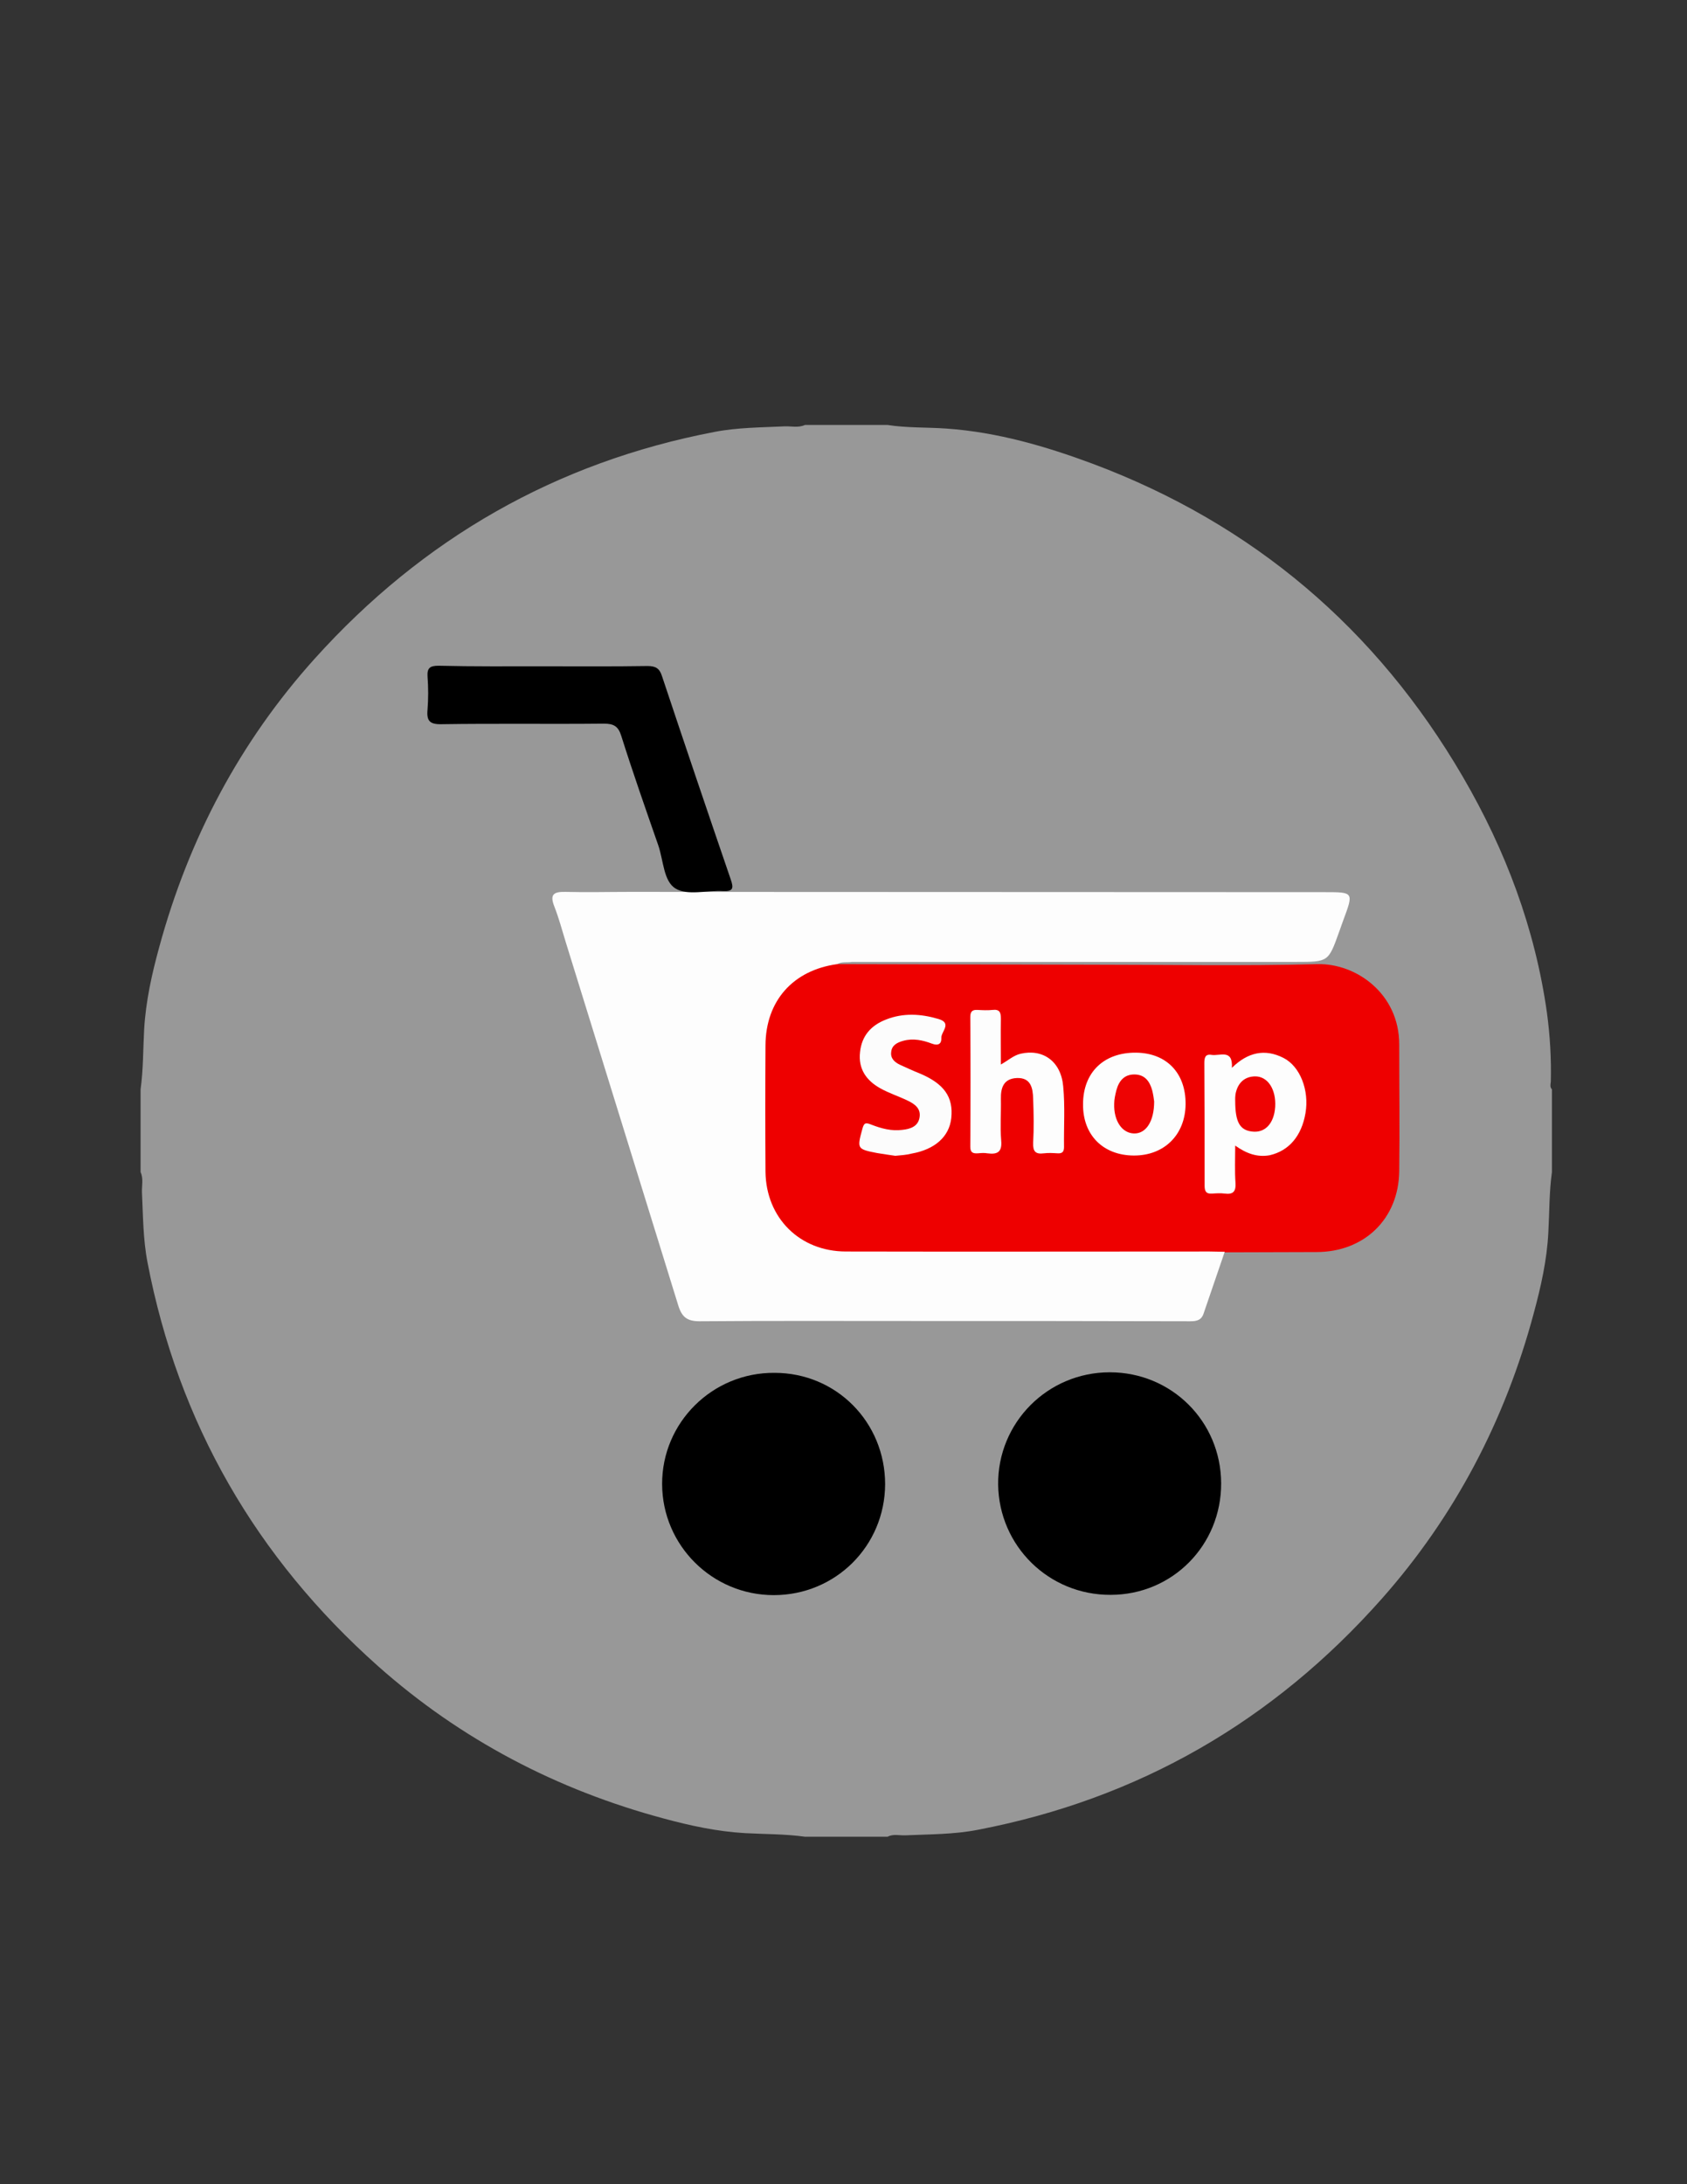 <?xml version="1.0" encoding="utf-8"?>
<!-- Generator: Adobe Illustrator 19.0.0, SVG Export Plug-In . SVG Version: 6.00 Build 0)  -->
<svg version="1.1" id="Calque_1" xmlns="http://www.w3.org/2000/svg" xmlns:xlink="http://www.w3.org/1999/xlink" x="0px" y="0px"
	 viewBox="0 0 612 792" style="enable-background:new 0 0 612 792;" xml:space="preserve">
<rect x="0" y="0" width="612" height="792" fill="#333333" stroke="none"/>
<style type="text/css">
	.st0{fill:#989898;}
	.st1{fill:#EE0000;}
	.st2{fill:#FDFDFD;}
	.st3{fill:#FCFCFC;}
	.st4{fill:#EE0202;}
	.st5{fill:#EE0303;}
</style>
<g>
	<path class="st0" d="M563,395c0,10,0,20,0,30c-1,7.2-0.9,14.5-1.3,21.8c-0.5,10.1-2.7,19.8-5.3,29.4
		c-10.4,38.8-28.6,73.6-55.2,103.6c-39.3,44.3-88.1,72.5-146.5,83.7c-8.7,1.7-17.5,1.6-26.3,2c-2.1,0.1-4.3-0.6-6.4,0.5
		c-10,0-20,0-30,0c-7.2-1-14.5-0.9-21.8-1.3c-10.1-0.6-19.8-2.7-29.4-5.3c-38.8-10.4-73.6-28.6-103.6-55.2
		C92.9,564.8,64.7,516,53.5,457.7c-1.6-8.3-1.6-16.9-2-25.3c-0.1-2.5,0.6-5-0.5-7.4c0-10,0-20,0-30c1-7.2,0.9-14.5,1.3-21.8
		c0.6-10.2,2.8-20.1,5.5-29.9C68.5,304.1,87,269,114.2,238.8c39.2-43.5,87.5-71.2,145.1-82.2c8.3-1.6,16.9-1.6,25.3-2
		c2.5-0.1,5,0.6,7.4-0.5c10,0,20,0,30,0c7,1.1,14.2,0.8,21.3,1.3c18.5,1.3,36,6.4,53.2,12.8C454.6,190,499.4,228,530.7,281.7
		c15.5,26.6,26.2,55,30.5,85.6c1.1,8.2,1.6,16.5,1.4,24.9C562.5,393.1,562.2,394.2,563,395z"/>
	<path class="st1" d="M303.7,349.6c30.6,0.1,61.3,0.1,91.9,0.2c27.5,0,55,0.5,82.4-0.2c14-0.3,29.6,10.7,29.6,29.1
		c0,15.3,0.2,30.6,0,46c-0.2,17.3-12.7,29.3-30,29.3c-11.2,0-22.3,0.1-33.5,0.1c-1.8,1.8-4.1,1.9-6.5,1.9
		c-44.1,0-88.3,0.2-132.4-0.1c-16.7-0.1-30.1-15.4-29.5-29.8c0.6-16.6,0-33.3,0.2-49.9c0.1-12.1,8.7-23.4,20.1-27
		C298.6,348.4,301.3,347.7,303.7,349.6z"/>
	<path class="st2" d="M303.7,349.6c-16,2.2-25.9,13.3-26,29.4c-0.1,15.3-0.1,30.6,0,45.9c0.2,16.7,12.4,28.9,29.2,28.9
		c44,0.1,87.9,0,131.9,0c1.8,0,3.7,0.1,5.5,0.1c-2.5,7.4-5.1,14.8-7.6,22.2c-0.8,2.6-2.5,3-4.9,3c-34-0.1-68-0.1-102-0.1
		c-25.3,0-50.7-0.1-76,0.1c-4.5,0-6.4-1.5-7.7-5.6c-13.6-44-27.3-88-40.9-132c-1.3-4.3-2.5-8.7-4.1-12.8c-1.8-4.5-0.1-5.4,4.1-5.3
		c7.7,0.2,15.3,0,23,0c84.1,0,168.3,0.1,252.4,0.1c10.5,0,10.5,0,6.7,10.2c-0.5,1.4-1,2.8-1.5,4.2c-3.9,10.9-3.9,10.9-15.7,10.9
		c-53.7,0-107.3,0-161,0C307.3,349.1,305.4,348.6,303.7,349.6z"/>
	<path d="M321.1,538.2c-0.1,22.4-18,40.2-40.4,40.2c-22.3,0-40.4-18-40.5-40.2c-0.1-22.4,18.3-40.6,40.8-40.4
		C303.4,497.8,321.1,515.7,321.1,538.2z"/>
	<path d="M402.9,578.3c-22.4,0.1-40.5-17.7-40.8-40c-0.2-22.4,17.9-40.7,40.5-40.7c22.4,0,40.3,17.8,40.4,40.2
		C443.1,560.3,425.3,578.3,402.9,578.3z"/>
	<path d="M197.4,241.6c12.5,0,25,0.1,37.5-0.1c2.9,0,4.4,0.8,5.3,3.8c8.2,24.6,16.5,49.1,24.9,73.6c1.1,3.2,0.9,4.4-2.9,4.2
		c-5.8-0.3-12.8,1.7-17.1-0.9c-4.4-2.6-4.4-10.2-6.3-15.7c-4.6-13.2-9.2-26.3-13.4-39.6c-1.1-3.6-2.8-4.5-6.3-4.5
		c-19.6,0.2-39.3-0.1-58.9,0.2c-4.3,0.1-5.5-1.2-5.1-5.3c0.3-4,0.3-8,0-12c-0.2-3.2,1-3.9,4-3.9
		C171.7,241.7,184.6,241.6,197.4,241.6z"/>
	<path class="st2" d="M448.1,415.4c0,4.9-0.2,9.2,0.1,13.5c0.2,3.1-0.8,4.3-3.9,3.9c-1.5-0.2-3-0.1-4.5,0c-2.3,0.2-2.8-0.9-2.8-2.9
		c0-14.8,0-29.6-0.1-44.4c0-1.9,0.3-3.4,2.6-3c3,0.5,7.8-2.3,7.4,4.7c5.8-5.7,12-7,18.7-3.6c6.1,3.1,9.4,11.8,8,20
		c-1.4,8.3-6,13.7-13,15.3C456.1,419.7,452.2,418.3,448.1,415.4z"/>
	<path class="st2" d="M363.1,386c2.8-1.6,4.6-3.3,7.1-3.9c8.1-1.9,14.7,2.7,15.5,11.8c0.7,7.3,0.2,14.6,0.3,22
		c0,1.7-0.6,2.4-2.3,2.3c-1.7-0.1-3.4-0.2-5,0c-3.1,0.4-4-0.7-3.9-3.8c0.3-5.3,0.2-10.7,0-16c-0.1-3.8-0.8-7.7-5.9-7.5
		c-4.8,0.2-5.9,3.5-5.8,7.6c0.1,5-0.3,10,0.1,15c0.4,4.2-1.3,5.2-5,4.7c-1.1-0.2-2.3-0.1-3.5,0c-1.8,0.1-2.7-0.3-2.7-2.4
		c0.1-15.7,0.1-31.3,0-47c0-2,0.7-2.7,2.6-2.6c1.8,0.1,3.7,0.2,5.5,0c2.6-0.3,3,1,3,3.2C363,374.7,363.1,380,363.1,386z"/>
	<path class="st3" d="M324.8,419.1c-2-0.3-4.3-0.6-6.6-1c-7.3-1.4-7.3-1.6-5.4-8.6c0.6-2.3,1.1-2.6,3.3-1.7
		c3.6,1.4,7.3,2.4,11.2,1.9c2.9-0.3,5.8-1.2,6.3-4.6c0.5-3.2-1.8-4.8-4.3-6c-3.3-1.6-6.8-2.7-10-4.5c-5-2.8-8-7-7.3-13.1
		c0.6-5.9,4-9.7,9.4-11.8c6.3-2.5,12.7-2.1,19.1-0.2c5,1.5,0.9,4.6,1,6.8c0.1,2-0.9,3.1-3.5,2.1c-3.2-1.2-6.7-2-10.3-1
		c-2.2,0.6-4.2,1.6-4.4,4.1c-0.3,2.3,1.3,3.7,3.2,4.6c2.4,1.1,4.8,2.2,7.3,3.2c8.7,3.7,12.1,8.5,11.3,16.1
		c-0.7,6.7-5.9,11.4-14.4,12.9C328.8,418.8,326.9,418.9,324.8,419.1z"/>
	<path class="st2" d="M392.9,400.4c0-11.5,7.5-18.8,19.2-18.7c11.1,0.1,18.1,7.4,18,18.7c-0.1,11.1-7.8,18.7-18.9,18.6
		C400.1,418.9,392.8,411.5,392.9,400.4z"/>
	<path class="st4" d="M448.1,399.2c0-0.3-0.1-1.9,0.3-3.3c0.9-3.4,3.2-5.5,6.8-5.6c4.7-0.1,7.8,4.7,7.4,11.1c-0.4,6-3.7,9.5-8.4,8.9
		C449.8,409.8,448.1,406.9,448.1,399.2z"/>
	<path class="st5" d="M418.7,399.4c0,7.3-3,11.7-7.3,11.6c-4.3-0.1-7.4-4.5-7.2-10.8c0-1.6,0.4-3.3,0.8-4.9c0.9-3.3,2.8-5.7,6.5-5.7
		c3.8,0,5.6,2.5,6.5,5.8C418.4,397,418.6,398.6,418.7,399.4z"/>
</g>
</svg>
